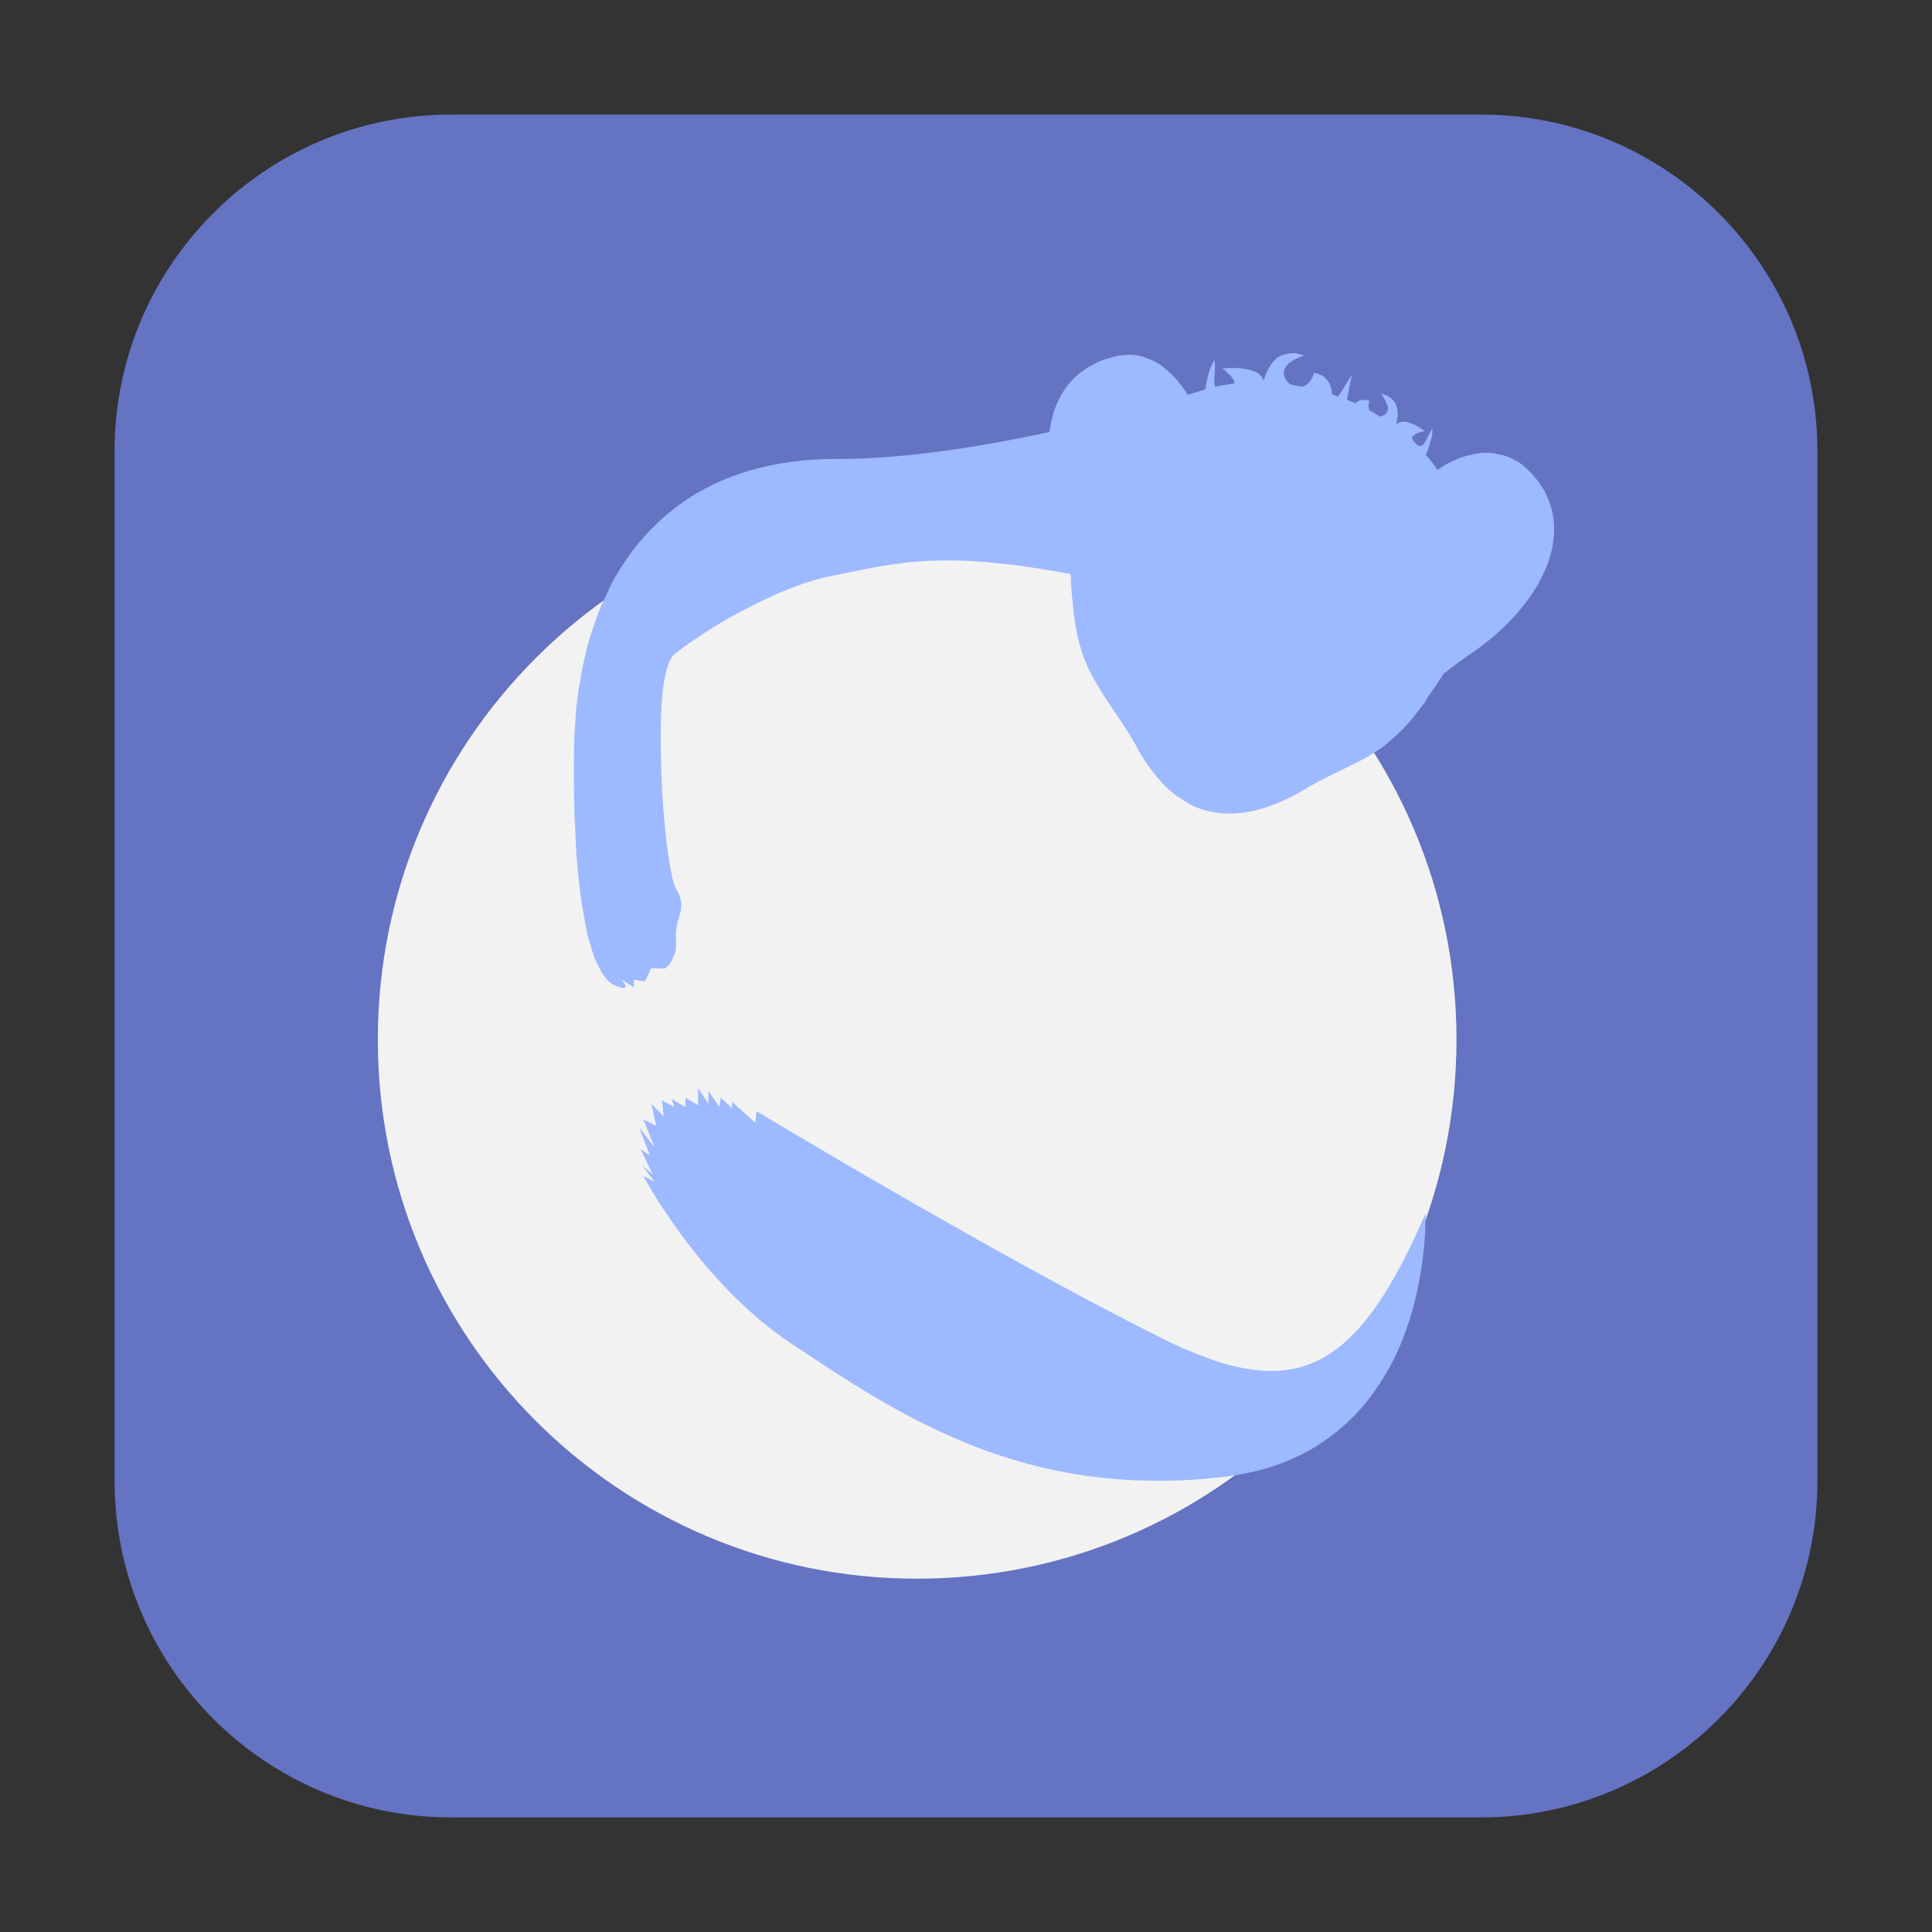 <?xml version="1.0" encoding="UTF-8"?>
<svg xmlns="http://www.w3.org/2000/svg" xmlns:xlink="http://www.w3.org/1999/xlink" width="16pt" height="16pt" viewBox="0 0 16 16" version="1.1">
<rect x="0" y="0" width="16" height="16" fill="#333333" stroke="none"/>
<g id="surface1">
<path style=" stroke:none;fill-rule:evenodd;fill:rgb(39.608%,45.098%,76.471%);fill-opacity:1;" d="M 3.734 0.949 L 12.266 0.949 C 13.801 0.949 15.051 2.199 15.051 3.734 L 15.051 12.266 C 15.051 13.801 13.801 15.051 12.266 15.051 L 3.734 15.051 C 2.199 15.051 0.949 13.801 0.949 12.266 L 0.949 3.734 C 0.949 2.199 2.199 0.949 3.734 0.949 Z M 3.734 0.949 "/>
<path style=" stroke:none;fill-rule:nonzero;fill:rgb(94.902%,94.902%,94.902%);fill-opacity:1;" d="M 12.062 8.609 C 12.062 6.141 10.062 4.141 7.594 4.141 C 5.129 4.141 3.129 6.141 3.129 8.609 C 3.129 11.078 5.129 13.074 7.594 13.074 C 10.062 13.074 12.062 11.078 12.062 8.609 Z M 12.062 8.609 "/>
<path style=" stroke:none;fill-rule:evenodd;fill:rgb(61.569%,72.549%,100%);fill-opacity:1;" d="M 10.691 2.926 C 10.691 2.926 10.688 2.926 10.684 2.926 C 10.664 2.93 10.641 2.934 10.621 2.941 C 10.602 2.949 10.582 2.957 10.566 2.973 C 10.547 2.988 10.531 3.012 10.516 3.035 C 10.512 3.043 10.508 3.047 10.504 3.055 C 10.488 3.082 10.477 3.113 10.465 3.152 C 10.465 3.156 10.465 3.156 10.465 3.156 C 10.434 3.016 10.125 3.051 10.125 3.051 C 10.125 3.051 10.121 3.051 10.121 3.051 C 10.121 3.051 10.148 3.066 10.172 3.094 C 10.188 3.105 10.199 3.121 10.207 3.133 C 10.219 3.148 10.223 3.164 10.223 3.176 C 10.168 3.184 10.117 3.191 10.062 3.203 C 10.055 3.18 10.055 3.141 10.059 3.102 C 10.062 3.059 10.062 3.016 10.059 2.98 C 10.059 2.984 10.059 2.984 10.059 2.984 C 10.055 2.984 10.059 2.98 10.059 2.98 C 10.035 3.016 10.02 3.055 10.008 3.098 C 9.996 3.141 9.988 3.184 9.984 3.223 C 9.973 3.227 9.965 3.23 9.953 3.234 C 9.914 3.246 9.875 3.258 9.836 3.27 C 9.809 3.223 9.777 3.184 9.746 3.145 C 9.711 3.105 9.676 3.074 9.637 3.043 C 9.629 3.039 9.625 3.031 9.617 3.027 C 9.578 3 9.535 2.977 9.492 2.965 C 9.492 2.961 9.492 2.961 9.488 2.961 C 9.445 2.945 9.398 2.938 9.352 2.938 C 9.348 2.938 9.344 2.938 9.34 2.938 C 9.332 2.938 9.324 2.941 9.312 2.941 C 9.277 2.941 9.238 2.949 9.203 2.961 C 9.188 2.965 9.176 2.969 9.16 2.973 C 9.109 2.988 9.059 3.012 9.004 3.047 C 8.809 3.168 8.719 3.363 8.691 3.578 C 8.129 3.699 7.496 3.801 6.938 3.801 C 6.934 3.801 6.926 3.801 6.922 3.801 C 6.316 3.801 5.828 3.98 5.473 4.305 C 5.371 4.398 5.277 4.504 5.195 4.621 C 5.156 4.68 5.117 4.738 5.082 4.801 C 5.062 4.836 5.047 4.871 5.031 4.906 C 5.016 4.938 5 4.969 4.984 5.004 C 4.953 5.074 4.93 5.145 4.906 5.219 C 4.879 5.293 4.859 5.371 4.84 5.453 C 4.828 5.512 4.812 5.578 4.805 5.641 C 4.801 5.66 4.797 5.68 4.793 5.699 C 4.781 5.785 4.77 5.871 4.766 5.961 C 4.758 6.051 4.754 6.141 4.754 6.234 C 4.75 6.426 4.754 6.598 4.758 6.75 C 4.766 6.906 4.77 7.047 4.781 7.168 C 4.793 7.293 4.805 7.402 4.82 7.496 C 4.836 7.594 4.852 7.676 4.867 7.746 C 4.867 7.746 4.867 7.75 4.867 7.75 C 4.887 7.82 4.906 7.879 4.922 7.93 C 4.945 7.98 4.965 8.02 4.984 8.055 C 5.004 8.086 5.023 8.109 5.043 8.129 C 5.062 8.145 5.082 8.156 5.098 8.164 C 5.215 8.207 5.18 8.156 5.16 8.129 C 5.156 8.125 5.148 8.113 5.148 8.113 L 5.25 8.176 L 5.25 8.113 L 5.297 8.121 L 5.344 8.125 L 5.379 8.047 L 5.391 8.02 L 5.508 8.02 C 5.508 8.02 5.555 7.992 5.578 7.918 C 5.582 7.906 5.586 7.906 5.59 7.895 C 5.598 7.863 5.602 7.824 5.598 7.773 C 5.59 7.625 5.652 7.57 5.641 7.469 C 5.637 7.438 5.625 7.402 5.598 7.359 C 5.547 7.266 5.492 6.836 5.477 6.402 C 5.477 6.395 5.477 6.391 5.477 6.383 C 5.469 6.16 5.469 5.941 5.484 5.766 C 5.5 5.59 5.535 5.461 5.586 5.418 C 5.637 5.375 5.715 5.32 5.809 5.258 C 5.906 5.195 6.016 5.125 6.141 5.062 C 6.324 4.965 6.523 4.871 6.719 4.812 C 6.781 4.793 6.844 4.777 6.906 4.766 C 7.09 4.73 7.25 4.691 7.441 4.668 C 7.57 4.648 7.711 4.641 7.879 4.641 C 7.883 4.641 7.891 4.641 7.891 4.641 C 8.141 4.645 8.453 4.676 8.867 4.754 C 8.867 4.828 8.875 4.918 8.887 5.027 C 8.887 5.027 8.887 5.027 8.887 5.031 C 8.918 5.328 8.984 5.5 9.078 5.656 C 9.168 5.816 9.285 5.957 9.418 6.191 C 9.418 6.195 9.418 6.195 9.418 6.195 C 9.457 6.266 9.5 6.332 9.547 6.391 C 9.59 6.449 9.637 6.5 9.684 6.543 C 9.734 6.586 9.785 6.621 9.836 6.648 C 9.836 6.648 9.836 6.652 9.836 6.652 C 9.891 6.68 9.945 6.703 10 6.715 C 10.227 6.773 10.484 6.719 10.762 6.562 C 10.992 6.422 11.164 6.359 11.32 6.27 C 11.359 6.246 11.398 6.223 11.438 6.195 C 11.477 6.168 11.512 6.137 11.551 6.102 C 11.59 6.066 11.629 6.027 11.672 5.98 C 11.711 5.934 11.75 5.879 11.797 5.82 C 11.809 5.805 11.809 5.797 11.82 5.781 C 11.875 5.703 11.922 5.633 11.957 5.578 C 12.043 5.512 12.125 5.449 12.207 5.395 C 12.402 5.262 12.613 5.059 12.746 4.824 C 12.746 4.824 12.746 4.824 12.746 4.82 C 12.812 4.703 12.855 4.582 12.867 4.453 C 12.871 4.422 12.871 4.391 12.871 4.359 C 12.867 4.266 12.844 4.172 12.797 4.078 C 12.766 4.023 12.734 3.977 12.699 3.938 C 12.688 3.922 12.676 3.914 12.664 3.902 C 12.641 3.879 12.617 3.855 12.594 3.84 C 12.578 3.828 12.562 3.82 12.547 3.812 C 12.523 3.797 12.496 3.785 12.469 3.777 C 12.453 3.77 12.438 3.766 12.422 3.766 C 12.395 3.758 12.363 3.75 12.332 3.75 C 12.32 3.75 12.309 3.75 12.297 3.75 C 12.254 3.75 12.211 3.758 12.168 3.77 C 12.168 3.77 12.168 3.77 12.164 3.77 C 12.078 3.793 11.988 3.832 11.906 3.891 C 11.902 3.891 11.902 3.887 11.902 3.887 C 11.879 3.852 11.852 3.82 11.828 3.789 C 11.82 3.781 11.812 3.773 11.809 3.766 C 11.82 3.738 11.836 3.703 11.844 3.664 C 11.859 3.625 11.863 3.586 11.863 3.551 C 11.812 3.609 11.797 3.75 11.719 3.668 C 11.707 3.656 11.703 3.648 11.699 3.641 C 11.695 3.633 11.695 3.625 11.695 3.617 C 11.699 3.613 11.707 3.609 11.711 3.605 C 11.738 3.578 11.801 3.57 11.801 3.57 C 11.801 3.57 11.703 3.496 11.629 3.492 C 11.617 3.492 11.605 3.492 11.594 3.496 C 11.582 3.5 11.57 3.508 11.562 3.516 C 11.594 3.398 11.562 3.332 11.523 3.301 C 11.484 3.266 11.438 3.262 11.438 3.262 C 11.438 3.262 11.469 3.301 11.484 3.344 C 11.488 3.352 11.492 3.355 11.492 3.359 C 11.496 3.375 11.496 3.395 11.488 3.41 C 11.484 3.422 11.473 3.43 11.465 3.438 C 11.461 3.438 11.457 3.441 11.453 3.441 C 11.445 3.445 11.438 3.449 11.426 3.449 C 11.406 3.438 11.387 3.422 11.363 3.41 C 11.355 3.406 11.348 3.402 11.34 3.398 C 11.332 3.379 11.332 3.355 11.34 3.324 C 11.34 3.32 11.34 3.32 11.34 3.32 C 11.289 3.301 11.25 3.316 11.223 3.34 C 11.203 3.332 11.18 3.32 11.156 3.312 L 11.172 3.219 L 11.195 3.105 L 11.082 3.285 C 11.066 3.277 11.051 3.273 11.031 3.266 C 11.031 3.211 11.008 3.148 10.953 3.113 C 10.934 3.102 10.91 3.094 10.883 3.086 C 10.863 3.16 10.824 3.191 10.781 3.203 C 10.77 3.199 10.754 3.195 10.738 3.195 C 10.723 3.191 10.711 3.188 10.695 3.188 C 10.676 3.176 10.656 3.16 10.648 3.141 C 10.637 3.125 10.629 3.105 10.633 3.086 C 10.633 3.062 10.645 3.039 10.66 3.023 C 10.711 2.969 10.801 2.945 10.801 2.945 C 10.801 2.945 10.785 2.938 10.762 2.934 C 10.742 2.926 10.719 2.922 10.691 2.926 Z M 5.781 9.012 L 5.781 9.152 L 5.676 9.09 L 5.676 9.168 L 5.562 9.102 L 5.586 9.168 L 5.484 9.113 L 5.496 9.246 L 5.395 9.141 L 5.434 9.324 L 5.328 9.27 L 5.422 9.504 L 5.293 9.336 L 5.383 9.57 L 5.305 9.516 L 5.406 9.727 L 5.316 9.648 L 5.422 9.789 L 5.328 9.738 C 5.328 9.738 5.793 10.625 6.562 11.133 C 6.754 11.258 6.969 11.406 7.207 11.547 C 7.445 11.691 7.711 11.832 8.008 11.953 C 8.375 12.102 8.789 12.215 9.258 12.25 C 9.352 12.258 9.449 12.262 9.547 12.262 C 9.742 12.266 9.949 12.254 10.164 12.227 C 10.379 12.199 10.566 12.145 10.727 12.07 C 10.891 11.996 11.027 11.898 11.145 11.793 C 11.32 11.633 11.449 11.441 11.547 11.25 C 11.828 10.668 11.805 10.051 11.805 10.051 C 11.328 11.152 10.895 11.5 10.168 11.301 C 10.102 11.285 10.031 11.258 9.957 11.23 C 9.848 11.188 9.734 11.141 9.613 11.078 C 8.242 10.395 6.266 9.203 6.266 9.203 L 6.254 9.297 L 6.062 9.125 L 6.062 9.18 L 5.969 9.09 L 5.957 9.168 L 5.867 9.035 L 5.867 9.141 Z M 5.781 9.012 "/>
</g>
</svg>
